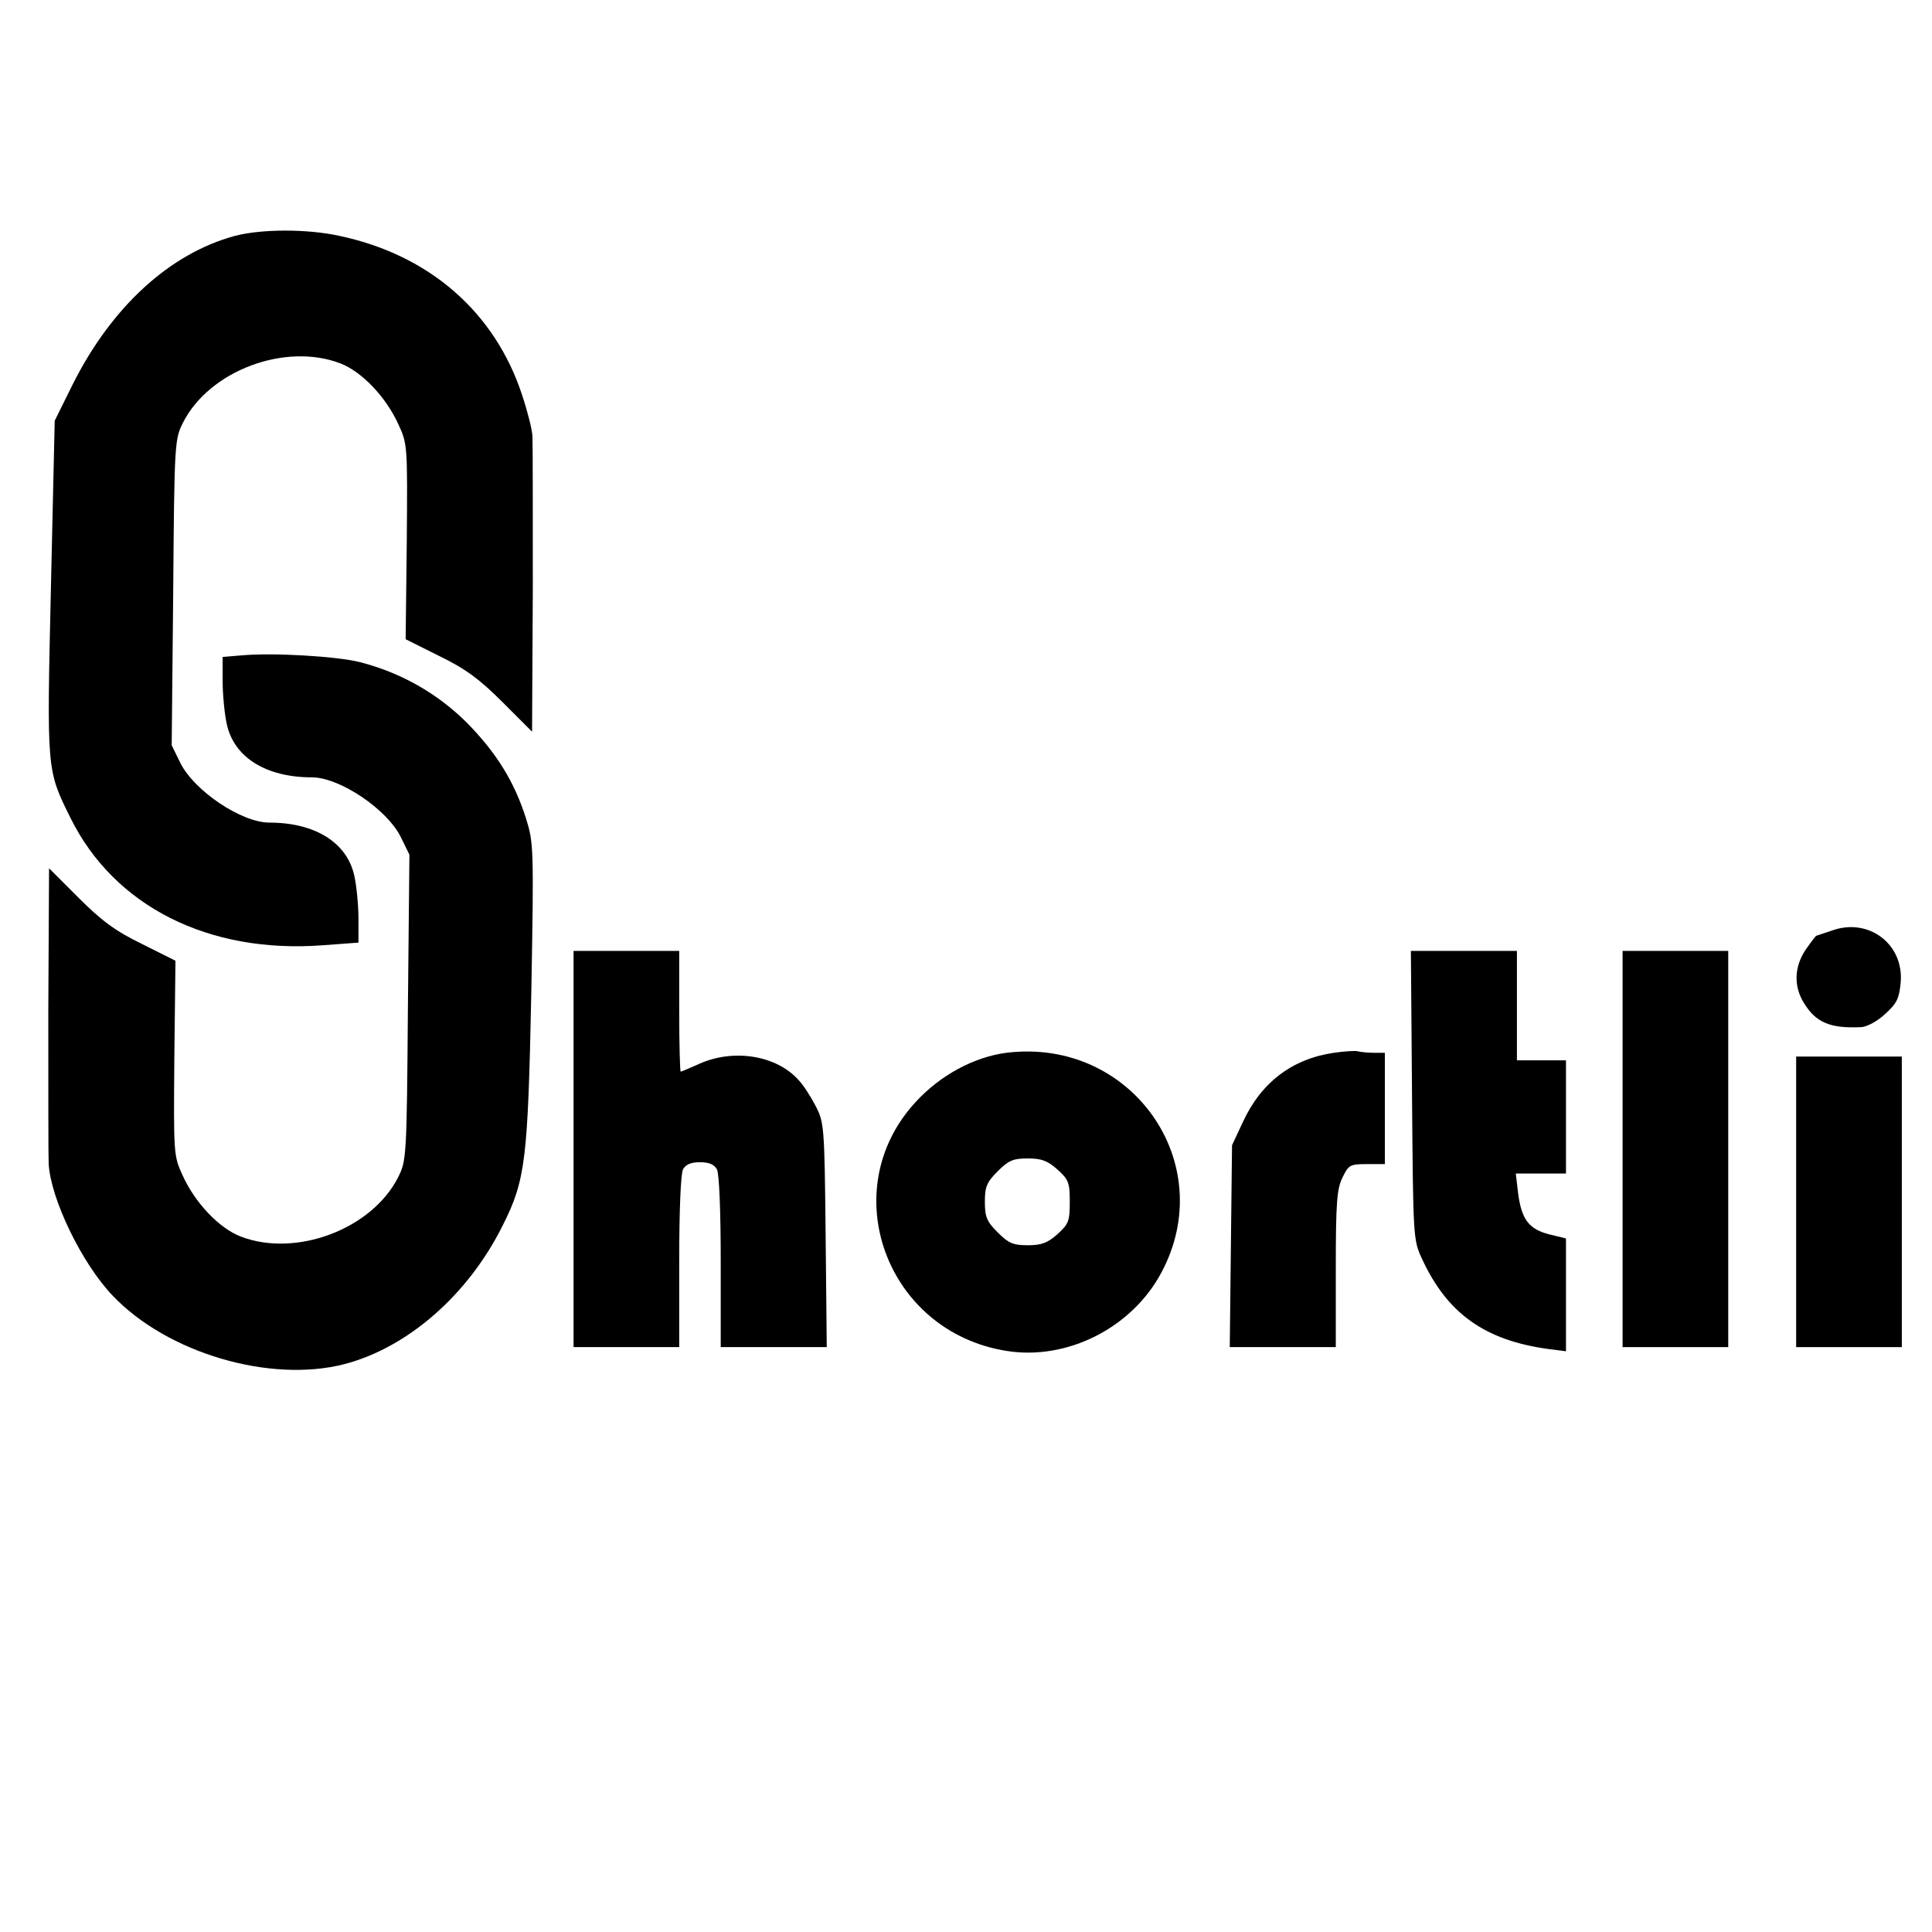 <?xml version="1.0" standalone="no"?>
<!DOCTYPE svg PUBLIC "-//W3C//DTD SVG 20010904//EN"
 "http://www.w3.org/TR/2001/REC-SVG-20010904/DTD/svg10.dtd">
<svg version="1.0" xmlns="http://www.w3.org/2000/svg"
 width="512pt" height="512pt" viewBox="0 0 512 512"
 preserveAspectRatio="xMidYMid meet">

<g transform="translate(0,512) scale(0.1,-0.1)"
fill="#000000" stroke="none">
<path d="M623 4495 c-174 -47 -328 -189 -431 -395 l-47 -95 -10 -440 c-11
-489 -12 -484 52 -613 116 -234 366 -360 669 -337 l94 7 0 63 c0 35 -5 87 -11
114 -19 88 -104 141 -225 141 -74 0 -199 84 -236 158 l-23 47 4 405 c3 399 4
406 26 450 70 138 271 213 417 157 57 -22 121 -89 154 -162 24 -52 24 -56 22
-311 l-3 -258 90 -45 c70 -34 107 -62 167 -122 l78 -78 2 377 c0 207 0 391 -1
407 -1 17 -13 65 -27 107 -72 221 -247 373 -485 423 -87 19 -207 18 -276 0z"/>
<path d="M638 3383 l-48 -4 0 -64 c0 -35 5 -87 11 -114 19 -88 104 -141 225
-141 74 0 199 -84 236 -158 l23 -47 -4 -405 c-3 -399 -4 -406 -26 -450 -70
-138 -271 -213 -417 -157 -57 22 -121 89 -154 162 -24 52 -24 56 -22 311 l3
258 -90 45 c-70 34 -107 62 -167 122 l-78 78 -2 -377 c0 -207 0 -390 1 -407 6
-94 88 -263 169 -348 145 -153 418 -233 615 -182 168 44 328 184 419 367 61
121 67 175 76 618 7 385 6 397 -14 461 -31 98 -79 175 -158 255 -78 77 -173
131 -281 159 -62 16 -235 26 -317 18z"/>
<path d="M4855 2654 c-22 -7 -41 -14 -42 -14 -1 0 -14 -17 -28 -37 -30 -45
-32 -96 -5 -140 32 -53 70 -69 153 -65 15 1 43 16 63 35 31 28 37 41 41 83 9
102 -85 173 -182 138z"/>
<path d="M1520 2075 l0 -525 140 0 140 0 0 226 c0 136 4 233 10 245 7 13 21
19 45 19 24 0 38 -6 45 -19 6 -12 10 -109 10 -245 l0 -226 141 0 140 0 -3 298
c-3 290 -4 298 -27 342 -13 25 -33 56 -45 68 -58 65 -170 83 -260 44 -27 -12
-50 -22 -52 -22 -2 0 -4 72 -4 160 l0 160 -140 0 -140 0 0 -525z"/>
<path d="M3742 2218 c3 -375 3 -384 26 -433 67 -146 167 -217 335 -240 l47 -6
0 149 0 150 -45 11 c-54 14 -73 40 -82 110 l-6 51 67 0 66 0 0 150 0 150 -65
0 -65 0 0 145 0 145 -141 0 -140 0 3 -382z"/>
<path d="M4300 2075 l0 -525 140 0 140 0 0 525 0 525 -140 0 -140 0 0 -525z"/>
<path d="M2667 2330 c-85 -11 -175 -59 -240 -130 -216 -233 -79 -609 240 -660
161 -26 333 61 411 208 155 290 -80 623 -411 582z m135 -309 c30 -27 33 -35
33 -86 0 -51 -3 -59 -33 -86 -26 -23 -42 -29 -78 -29 -39 0 -51 5 -80 34 -29
29 -34 41 -34 81 0 40 5 52 34 81 29 29 41 34 80 34 36 0 52 -6 78 -29z"/>
<path d="M3535 2330 c-111 -16 -193 -79 -241 -183 l-29 -62 -3 -267 -3 -268
140 0 141 0 0 208 c0 177 3 212 18 242 16 33 20 35 65 35 l47 0 0 148 0 147
-29 0 c-16 0 -35 2 -43 4 -7 2 -35 0 -63 -4z"/>
<path d="M4760 1935 l0 -385 140 0 140 0 0 385 0 385 -140 0 -140 0 0 -385z"/>
</g>
</svg>
